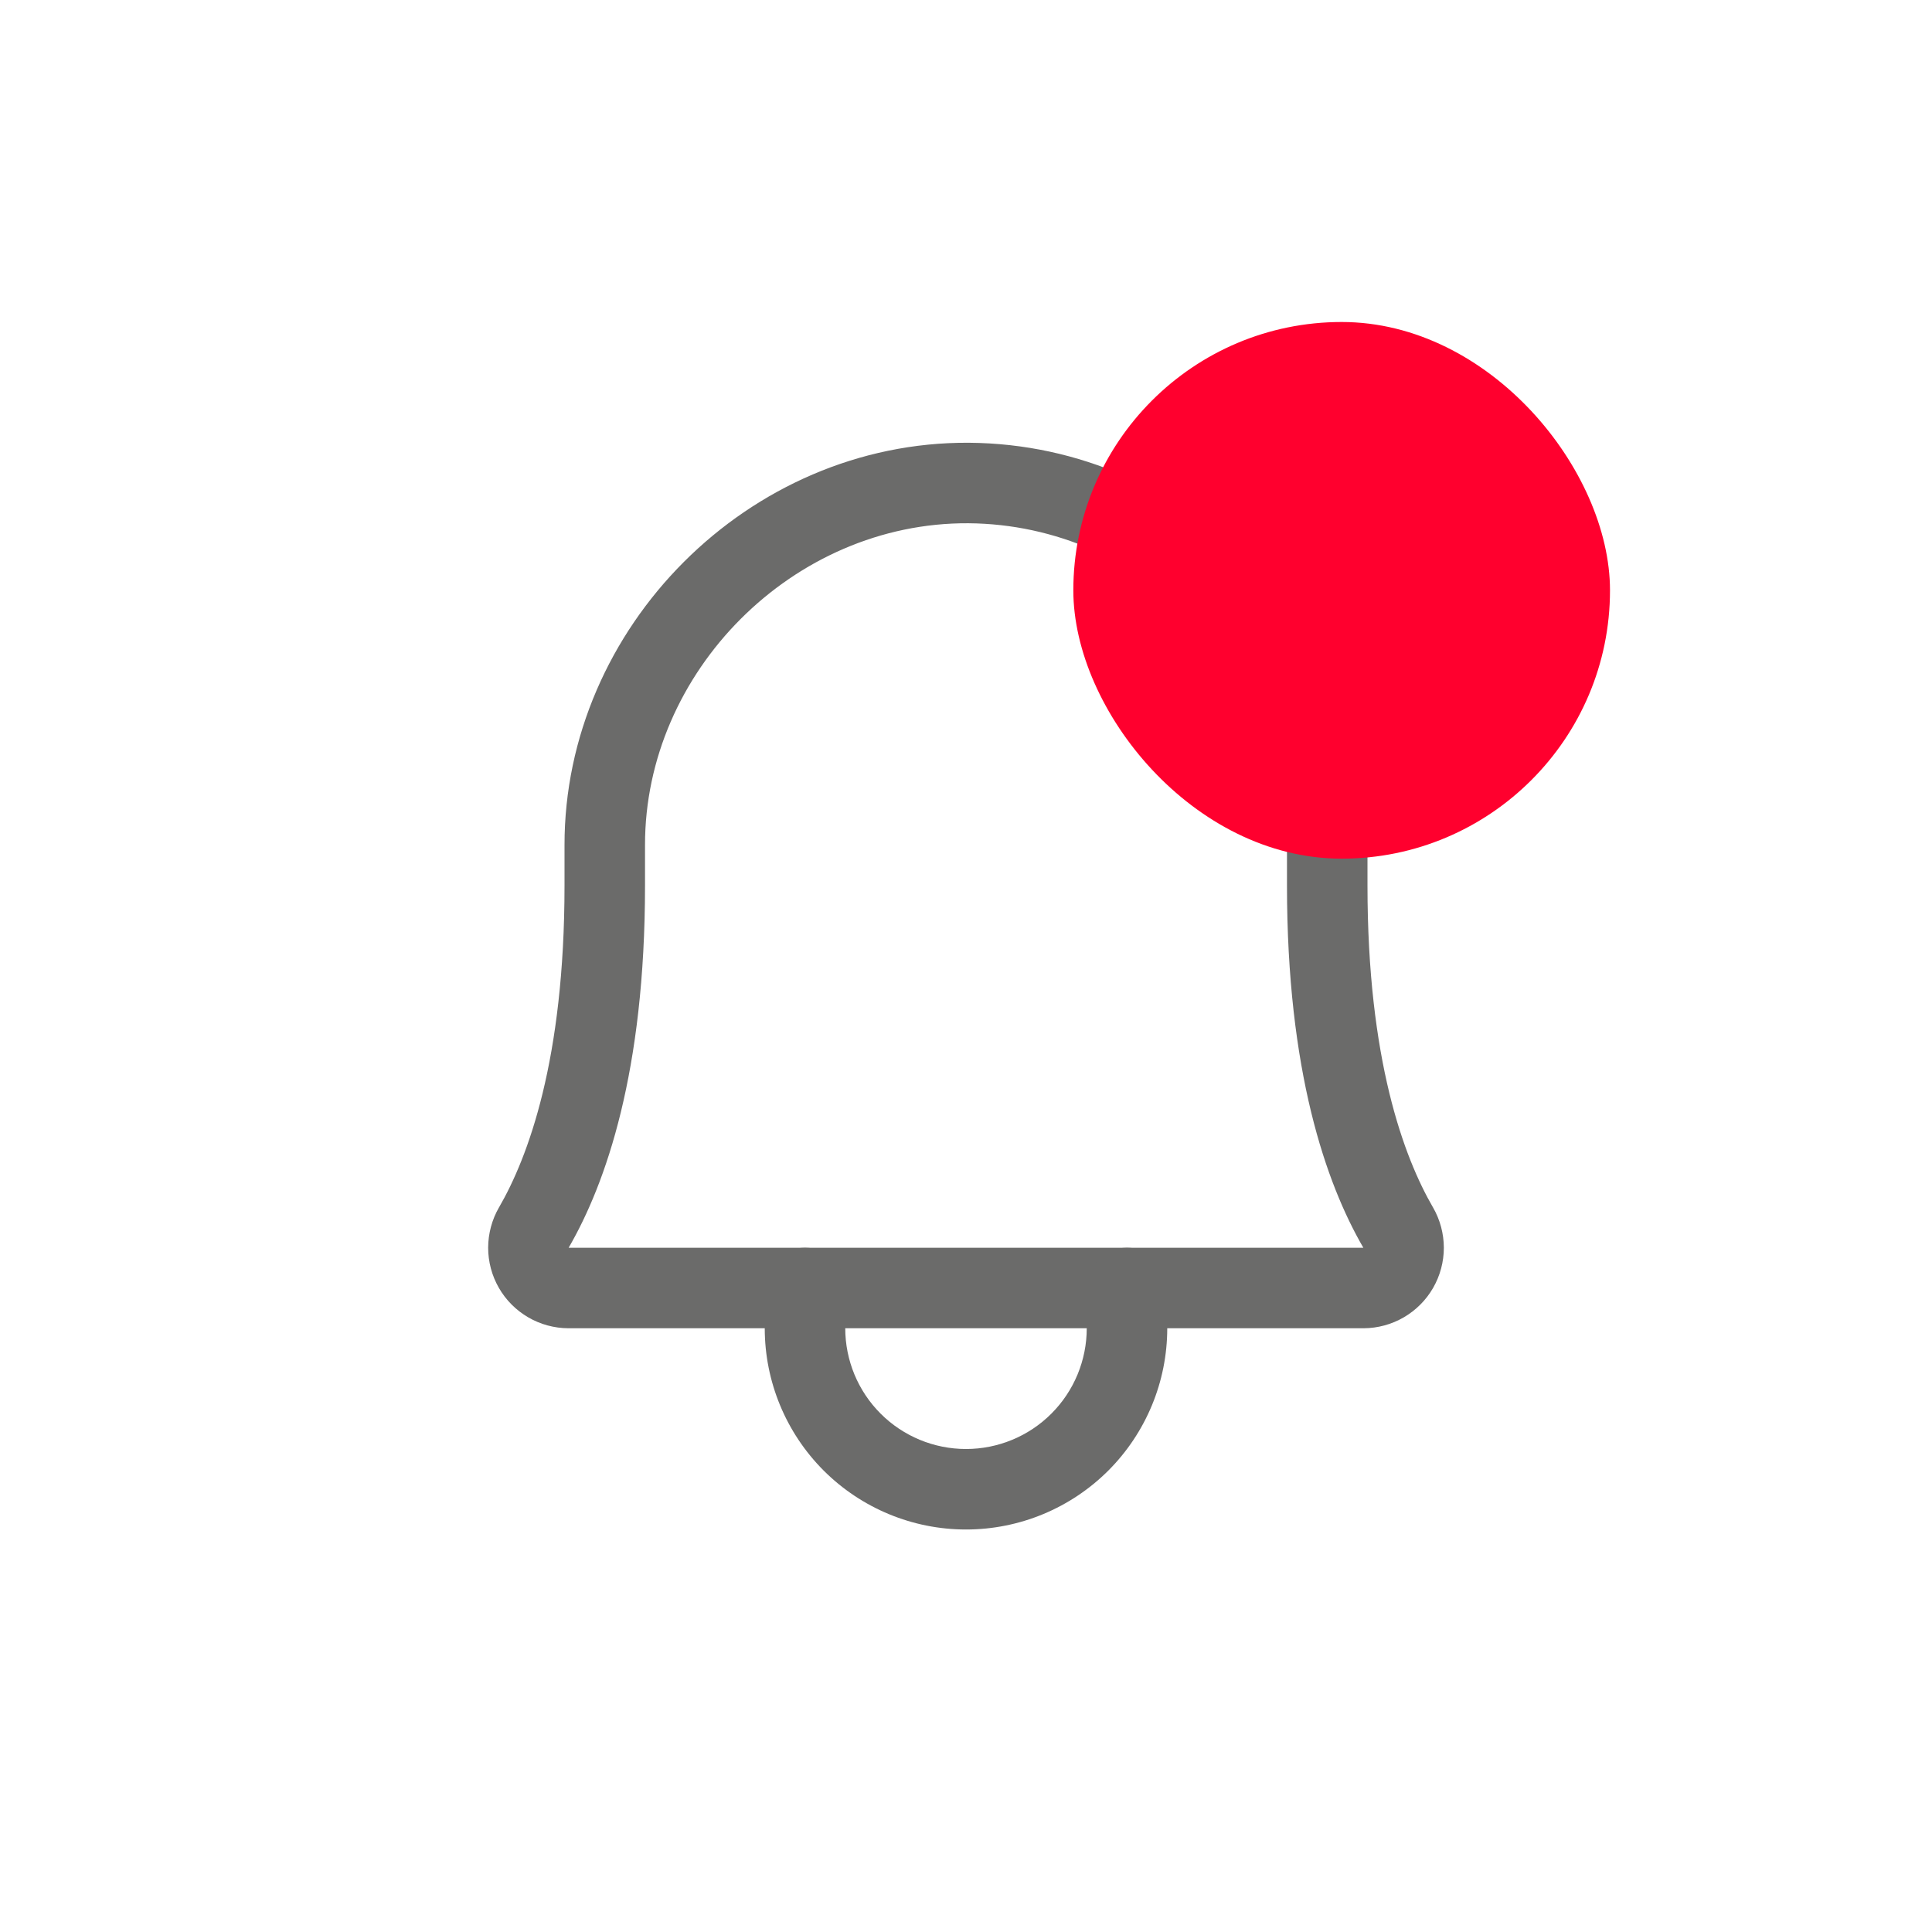<svg width="36" height="36" viewBox="0 0 36 36" fill="none" xmlns="http://www.w3.org/2000/svg">
<path fill-rule="evenodd" clip-rule="evenodd" d="M18.042 9.75C14.778 9.732 12.014 12.516 12.019 15.749L12.019 15.75L12.019 16.5C12.019 19.962 11.293 22.047 10.596 23.25H25.404C24.707 22.047 23.981 19.962 23.981 16.5V15.834C23.981 12.511 21.329 9.775 18.042 9.75ZM10.519 15.751C10.513 11.69 13.949 8.227 18.051 8.25L18.053 8.25C22.191 8.281 25.481 11.714 25.481 15.834V16.5C25.481 19.75 26.161 21.565 26.702 22.499L26.703 22.5C26.834 22.728 26.903 22.986 26.904 23.249C26.904 23.512 26.835 23.77 26.704 23.998C26.573 24.226 26.384 24.415 26.157 24.547C25.93 24.679 25.672 24.749 25.409 24.75L25.406 24.75H10.594L10.591 24.75C10.328 24.749 10.07 24.679 9.843 24.547C9.616 24.415 9.427 24.226 9.296 23.998C9.165 23.77 9.096 23.512 9.096 23.249C9.097 22.986 9.166 22.728 9.297 22.5L9.298 22.499C9.839 21.565 10.519 19.75 10.519 16.5V15.751Z" fill="#6B6B6A"/>
<path fill-rule="evenodd" clip-rule="evenodd" d="M15 23.25C15.414 23.25 15.75 23.586 15.75 24V24.75C15.75 25.347 15.987 25.919 16.409 26.341C16.831 26.763 17.403 27 18 27C18.597 27 19.169 26.763 19.591 26.341C20.013 25.919 20.25 25.347 20.25 24.75V24C20.25 23.586 20.586 23.25 21 23.25C21.414 23.25 21.75 23.586 21.75 24V24.75C21.75 25.745 21.355 26.698 20.652 27.402C19.948 28.105 18.995 28.5 18 28.5C17.006 28.5 16.052 28.105 15.348 27.402C14.645 26.698 14.25 25.745 14.25 24.75V24C14.25 23.586 14.586 23.25 15 23.25Z" fill="#6B6B6A"/>
<rect x="20" y="6" width="10" height="10" rx="5" fill="#FF002E"/>
</svg>
